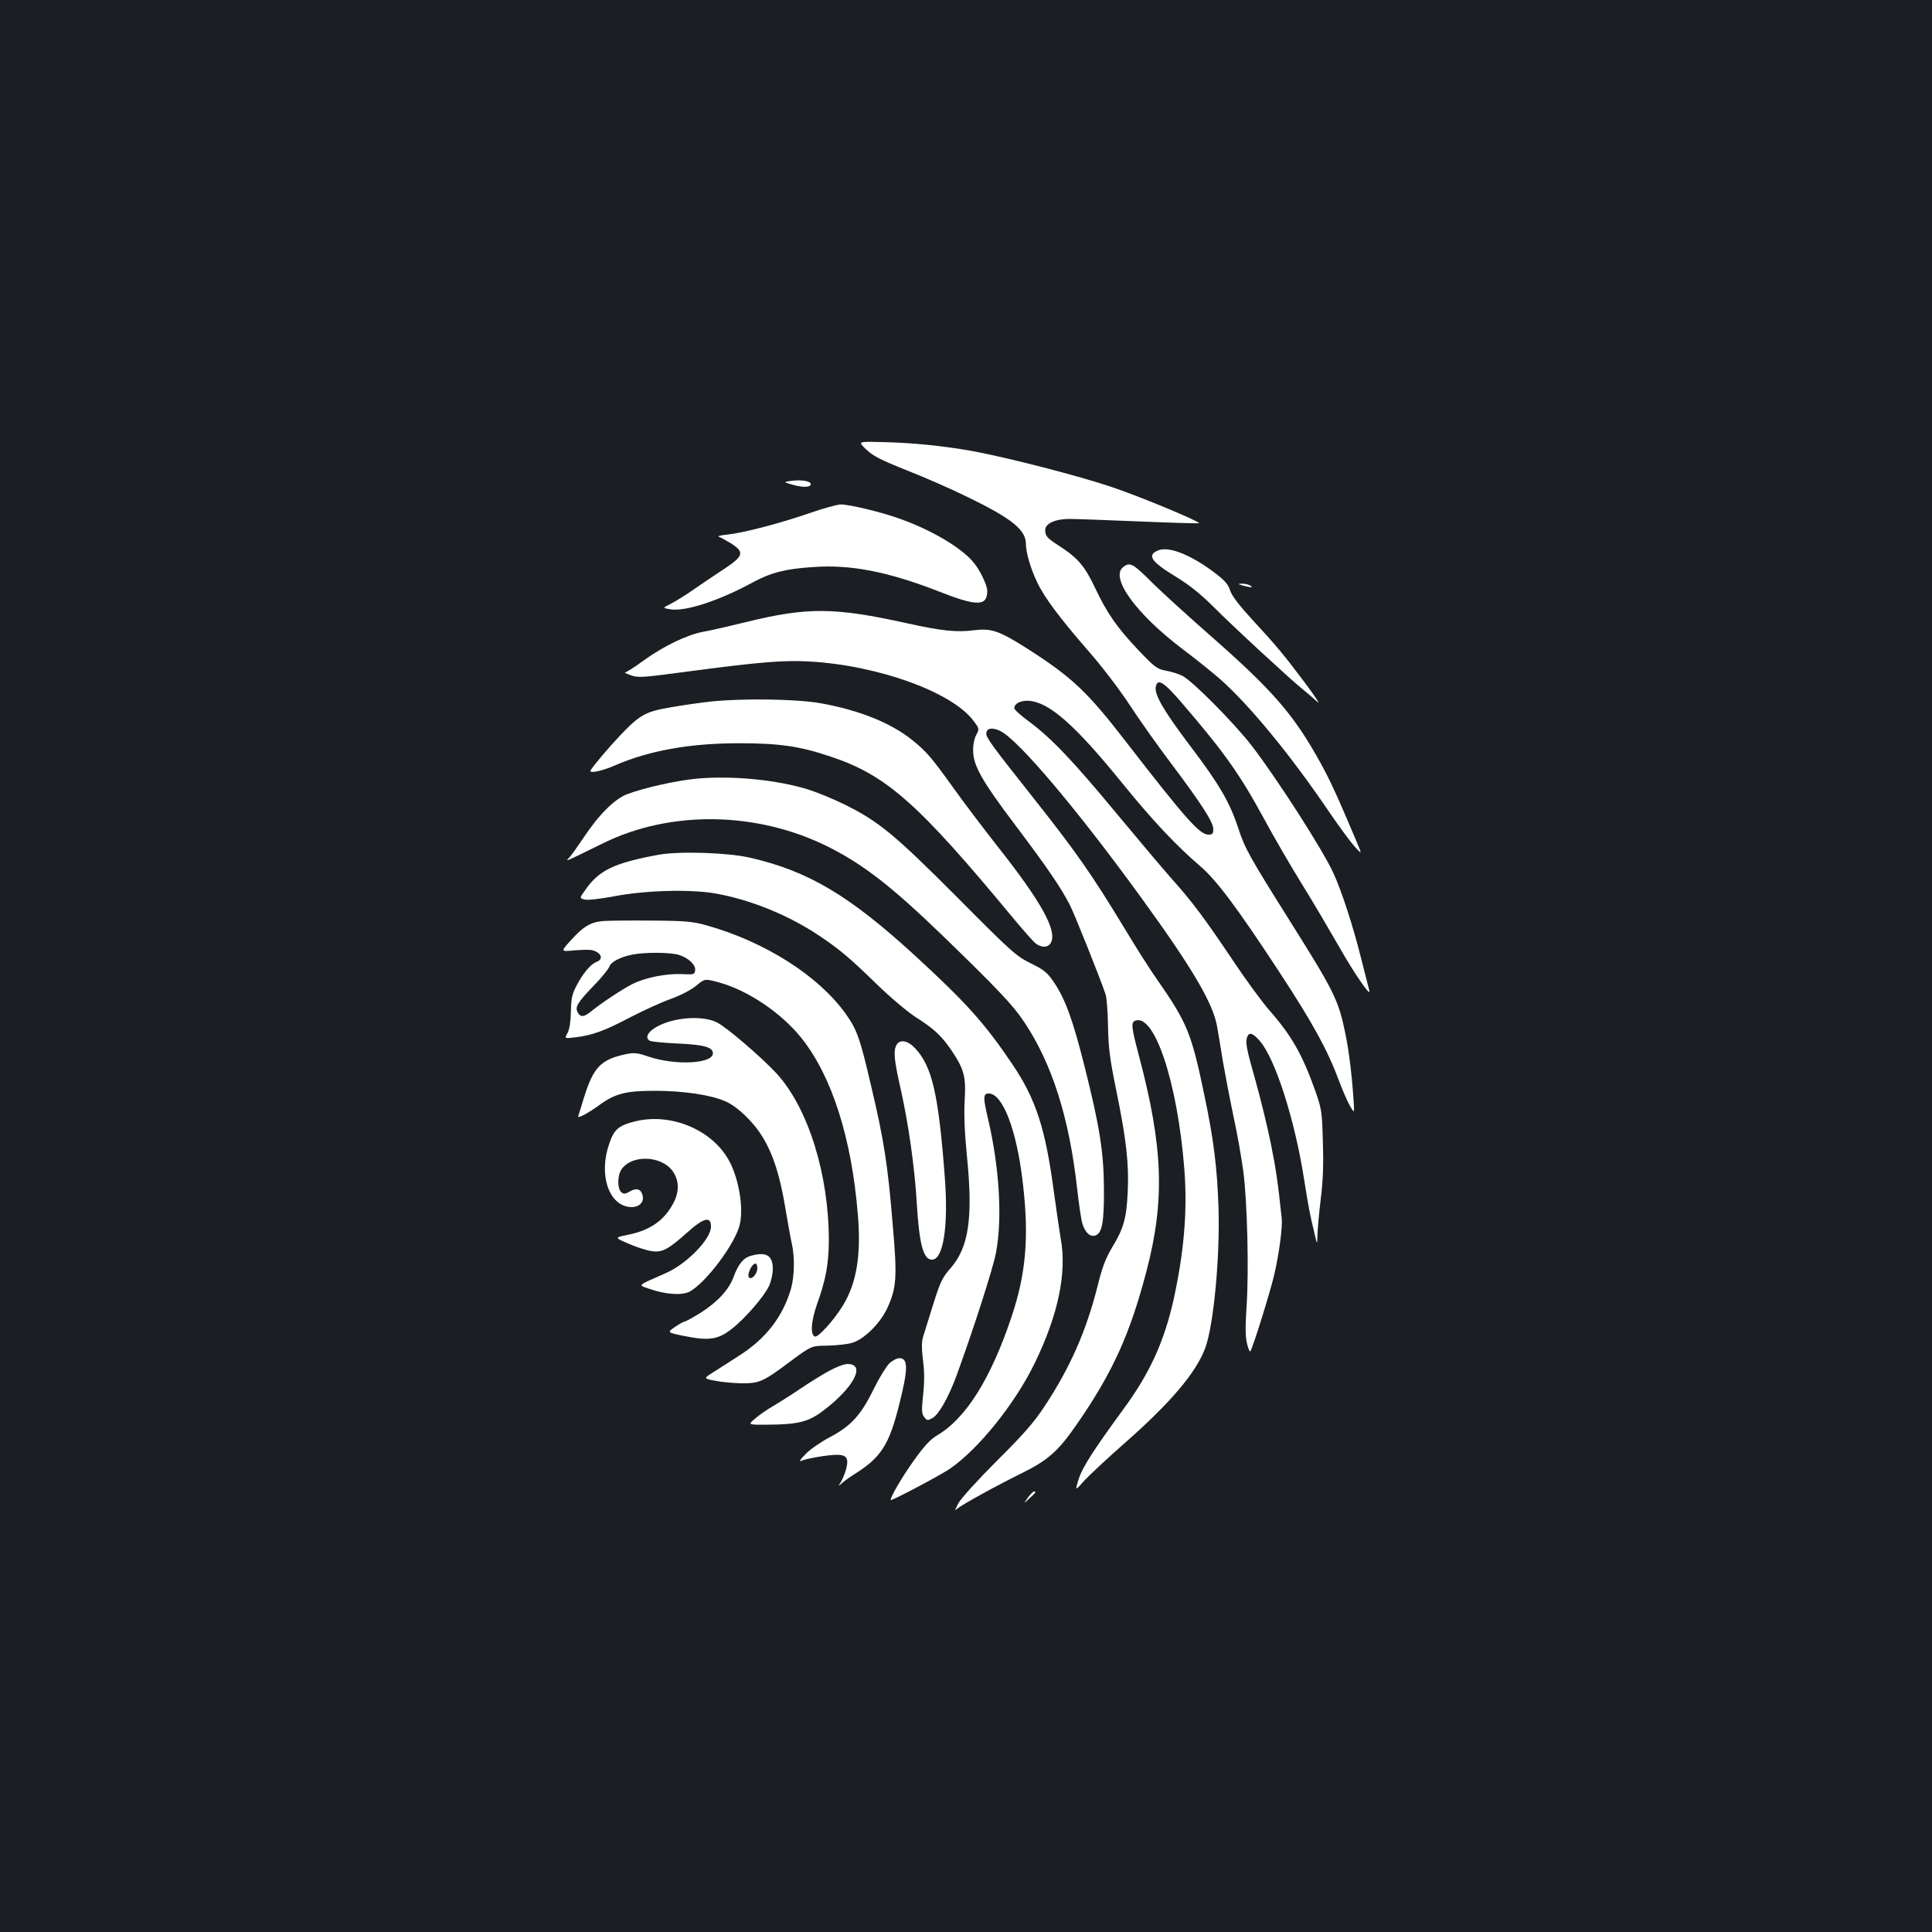 <?xml version="1.0" standalone="no"?>
<!DOCTYPE svg PUBLIC "-//W3C//DTD SVG 20010904//EN"
 "http://www.w3.org/TR/2001/REC-SVG-20010904/DTD/svg10.dtd">
<svg version="1.0" xmlns="http://www.w3.org/2000/svg"
 width="1000pt" height="1000pt" viewBox="0 0 1000 1000"
 preserveAspectRatio="xMidYMid meet">
<rect width="100%" height="100%" fill="#1b1f23"/>
<g transform="translate(0,1000) scale(0.1,-0.1)"
fill="#ffffff" stroke="none">
<path d="M4483 7674 c34 -33 74 -54 212 -109 94 -37 233 -98 310 -136 231
-112 305 -171 305 -244 0 -44 24 -127 58 -198 37 -79 118 -187 266 -357 66
-75 161 -199 214 -280 52 -80 149 -216 214 -302 158 -210 218 -304 218 -339 0
-24 -4 -29 -25 -29 -46 0 -119 83 -428 482 -200 259 -278 332 -507 479 -148
94 -188 108 -277 97 -90 -12 -167 -4 -353 37 -371 82 -512 83 -829 5 -86 -21
-185 -44 -221 -50 -85 -16 -205 -74 -309 -149 -46 -34 -89 -61 -95 -61 -6 -1
7 -7 29 -15 37 -14 61 -12 301 20 363 48 490 59 625 51 357 -20 742 -160 850
-310 28 -37 28 -39 12 -70 -10 -17 -17 -53 -16 -82 0 -76 47 -158 216 -382
169 -224 241 -330 286 -419 26 -53 151 -365 183 -458 6 -16 12 -91 13 -165 2
-112 9 -169 43 -335 52 -254 66 -379 59 -525 -6 -135 -21 -189 -81 -287 -33
-56 -51 -102 -75 -200 -59 -233 -142 -422 -275 -623 -54 -82 -108 -144 -245
-280 -101 -101 -186 -195 -200 -220 -20 -38 -21 -42 -5 -28 25 21 199 117 337
185 132 66 185 112 282 253 184 266 274 465 359 790 96 367 87 641 -39 1116
-39 147 -42 172 -19 181 100 38 219 -321 254 -767 17 -214 -1 -429 -56 -679
-49 -217 -124 -382 -263 -570 -152 -208 -208 -295 -228 -357 -19 -62 -19 -62
30 -7 28 30 118 114 202 188 244 214 375 369 423 497 44 118 77 473 69 728 -7
205 -25 353 -73 580 -67 323 -89 376 -245 600 -37 52 -112 171 -168 264 -173
285 -249 394 -481 687 -206 260 -235 300 -235 322 0 29 33 34 75 12 95 -49
399 -409 731 -867 262 -361 369 -543 389 -663 6 -33 19 -112 29 -175 11 -63
35 -190 54 -281 20 -91 43 -221 52 -290 21 -156 30 -520 17 -706 -7 -105 -6
-154 3 -189 6 -26 14 -43 17 -38 15 25 101 302 123 394 26 113 44 247 39 295
-20 187 -29 251 -55 380 -16 82 -52 229 -79 326 -50 176 -55 204 -44 233 10
25 29 19 64 -21 80 -91 181 -405 230 -717 22 -141 31 -187 54 -281 14 -60 14
-60 15 -7 1 29 8 112 17 185 12 94 15 179 11 297 -4 159 -6 169 -41 269 -66
184 -121 281 -236 412 -37 42 -123 159 -190 260 -145 216 -210 303 -314 419
-42 47 -169 198 -283 335 -230 278 -341 394 -455 479 -43 31 -78 63 -78 70 0
24 31 40 71 39 107 -5 240 -121 489 -428 155 -191 277 -321 402 -428 85 -73
190 -213 407 -544 176 -268 253 -409 312 -568 18 -49 44 -108 57 -130 23 -40
23 -40 17 45 -9 128 -24 246 -41 328 -36 177 -58 220 -292 592 -205 326 -229
370 -262 471 -45 137 -98 228 -248 426 -136 180 -186 265 -180 305 7 50 40 31
135 -80 222 -259 298 -366 424 -597 50 -93 139 -246 197 -340 58 -93 144 -240
193 -325 81 -143 170 -271 156 -225 -3 11 -22 85 -42 165 -41 164 -99 344
-143 440 -52 116 -292 490 -423 660 -92 119 -312 341 -361 363 -20 10 -58 21
-85 26 -43 8 -57 18 -137 102 -115 121 -165 194 -226 322 -54 115 -89 157
-184 219 -67 43 -76 53 -76 85 0 33 52 57 125 57 33 0 197 -6 364 -13 166 -7
305 -11 307 -9 7 8 -310 140 -451 187 -175 59 -533 151 -720 186 -152 27 -313
44 -477 47 -118 3 -118 3 -75 -38z"/>
<path d="M4095 7511 c-40 -6 -40 -6 1 -18 49 -15 91 -17 99 -4 11 19 -42 30
-100 22z"/>
<path d="M4190 7344 c-147 -51 -340 -102 -425 -111 -33 -3 -53 -8 -45 -11 8
-2 36 -18 63 -34 72 -46 66 -66 -35 -133 -46 -30 -116 -77 -156 -105 -39 -28
-93 -61 -118 -74 -46 -23 -46 -23 -3 -30 78 -12 254 46 426 140 93 50 168 70
313 79 193 14 386 -24 646 -125 203 -80 254 -79 254 2 0 31 -42 116 -77 154
-65 74 -216 162 -373 218 -99 36 -266 76 -310 75 -19 -1 -91 -21 -160 -45z"/>
<path d="M5994 7151 c-59 -25 -36 -58 92 -136 69 -42 128 -89 194 -155 112
-112 403 -380 463 -428 23 -18 57 -48 76 -65 18 -18 -11 27 -64 98 -112 149
-147 191 -279 334 -63 69 -100 117 -109 145 -10 32 -28 52 -82 93 -122 92
-236 137 -291 114z"/>
<path d="M5815 7066 c-73 -53 64 -243 309 -428 67 -50 152 -119 190 -152 153
-135 366 -394 566 -689 49 -72 108 -152 130 -177 41 -45 41 -45 9 30 -97 230
-133 308 -184 401 -140 253 -246 375 -585 672 -107 94 -233 209 -279 254 -107
107 -121 115 -156 89z"/>
<path d="M6430 6970 c14 -4 32 -8 40 -9 13 -1 13 0 0 9 -8 5 -26 9 -40 9 -25
-1 -25 -1 0 -9z"/>
<path d="M3680 6369 c-47 -5 -138 -18 -203 -29 -135 -23 -163 -38 -263 -142
-58 -61 -143 -161 -157 -185 -11 -18 57 -5 123 24 178 78 390 116 645 116 208
0 314 -15 474 -69 289 -96 453 -241 950 -842 51 -61 102 -119 114 -127 32 -23
66 -19 78 9 29 63 -54 212 -276 493 -77 98 -180 234 -229 303 -115 160 -140
190 -215 250 -112 90 -279 156 -479 191 -124 21 -396 25 -562 8z"/>
<path d="M3608 5970 c-105 -10 -269 -46 -360 -80 -67 -25 -149 -107 -229 -228
-28 -42 -60 -87 -71 -99 -23 -25 -36 -30 177 74 350 171 797 163 1164 -21 180
-91 326 -204 586 -455 286 -277 370 -365 427 -452 144 -216 232 -494 273 -859
9 -80 21 -162 27 -182 14 -47 40 -72 67 -63 35 11 46 67 45 240 -1 192 -22
323 -99 630 -61 243 -100 351 -158 438 -37 54 -51 66 -122 101 -75 37 -98 57
-380 341 -327 328 -408 395 -590 484 -55 27 -136 60 -180 74 -164 51 -391 73
-577 57z"/>
<path d="M3410 5576 c-230 -42 -310 -80 -381 -183 -30 -42 -30 -42 -3 -49 16
-4 79 3 148 16 165 32 395 38 526 16 183 -32 380 -112 540 -219 106 -71 158
-115 300 -253 70 -68 158 -142 200 -169 93 -59 131 -94 183 -169 67 -99 78
-138 70 -264 -4 -74 0 -166 12 -288 32 -318 9 -470 -84 -577 -44 -50 -54 -71
-91 -189 -23 -73 -46 -148 -52 -167 -7 -22 -8 -58 -3 -100 11 -87 11 -131 1
-221 -6 -61 -5 -79 8 -95 14 -18 17 -19 42 -5 33 18 83 106 125 220 86 235
189 555 204 635 34 177 18 443 -41 694 -26 111 -26 131 4 131 72 0 145 -190
176 -462 33 -278 17 -469 -58 -693 -108 -323 -238 -529 -388 -616 -33 -20 -65
-54 -119 -130 -60 -84 -119 -185 -119 -203 0 -8 254 126 307 162 148 102 337
337 439 547 122 251 167 470 134 645 -5 29 -21 137 -35 240 -44 330 -93 481
-216 663 -142 210 -236 315 -499 557 -344 316 -557 442 -860 511 -113 26 -365
34 -470 15z"/>
<path d="M3126 5233 c-69 -5 -106 -27 -176 -105 -48 -54 -48 -54 23 -47 38 3
79 4 91 1 49 -12 62 -47 23 -61 -31 -12 -71 -61 -104 -125 -22 -42 -27 -66
-28 -131 -1 -52 -7 -91 -17 -111 -17 -30 -17 -30 41 -23 86 10 152 34 286 105
66 34 160 77 208 94 50 18 105 47 128 66 47 39 46 39 117 20 152 -41 326 -158
432 -291 156 -197 258 -516 290 -910 18 -211 -6 -356 -77 -472 -47 -77 -128
-166 -145 -161 -25 9 -20 79 11 168 45 124 61 211 61 330 0 340 -106 682 -268
861 -75 82 -258 240 -311 267 -58 29 -163 30 -251 3 -86 -27 -134 -75 -97 -98
6 -4 71 -11 142 -14 138 -6 185 -19 185 -51 0 -54 -194 -64 -333 -17 -59 20
-74 22 -120 12 -127 -27 -166 -68 -214 -223 -14 -47 -28 -90 -30 -97 -6 -15
48 13 106 55 84 62 140 76 291 76 148 0 288 -21 364 -54 63 -27 149 -110 196
-190 53 -89 87 -195 115 -363 13 -78 28 -162 34 -187 15 -66 13 -169 -5 -231
-43 -146 -131 -259 -270 -347 -43 -28 -103 -66 -131 -84 -53 -33 -53 -33 10
-45 34 -7 96 -12 137 -13 92 0 110 8 254 116 106 78 106 78 188 79 46 1 103 7
127 14 61 17 144 98 181 175 51 108 55 162 30 445 -25 304 -45 431 -111 710
-59 253 -73 290 -132 374 -141 197 -418 373 -722 458 -69 19 -107 23 -275 24
-107 1 -221 0 -254 -2z m386 -175 c51 -15 90 -52 86 -81 -3 -21 -7 -22 -68
-19 -81 4 -191 -18 -258 -52 -51 -26 -163 -100 -215 -143 -35 -28 -53 -29 -67
-3 -15 28 -1 51 85 140 40 41 75 85 79 97 8 24 57 50 119 62 64 13 195 12 239
-1z"/>
<path d="M4640 4591 c-17 -32 -12 -79 25 -242 37 -166 70 -397 80 -574 13
-216 34 -295 79 -295 58 0 85 171 67 417 -33 441 -66 583 -155 678 -38 40 -79
47 -96 16z"/>
<path d="M3280 4194 c-80 -21 -102 -41 -127 -115 -54 -156 -5 -311 102 -326
49 -6 81 21 71 60 -8 33 -32 40 -66 20 -24 -14 -31 -14 -44 -4 -21 18 -21 85
0 117 52 79 207 74 266 -8 34 -49 35 -107 2 -168 -48 -89 -121 -139 -237 -162
-67 -14 -67 -14 8 -46 41 -18 95 -35 119 -38 53 -8 86 10 180 94 89 80 126 89
126 33 0 -65 -127 -195 -237 -242 -150 -66 -142 -59 -82 -80 82 -29 168 -35
207 -15 85 44 242 254 262 352 18 85 -5 226 -52 318 -85 167 -307 261 -498
210z"/>
<path d="M3883 3499 c-36 -11 -62 -43 -87 -111 -24 -64 -84 -129 -170 -183
-40 -25 -77 -45 -82 -45 -5 0 -28 -13 -50 -28 -42 -29 -42 -29 47 -47 128 -26
176 -19 247 37 68 53 167 167 193 223 10 22 19 61 19 86 0 72 -34 92 -117 68z
m37 -63 c0 -27 -26 -59 -41 -50 -17 10 11 74 32 74 5 0 9 -11 9 -24z"/>
<path d="M4603 2943 c-16 -16 -53 -76 -82 -135 -65 -133 -117 -190 -228 -248
-45 -24 -102 -63 -125 -88 -24 -24 -34 -40 -23 -34 25 12 140 32 187 32 50 0
62 -18 48 -72 -6 -24 -19 -54 -27 -68 -16 -25 -16 -25 8 -4 13 11 38 29 54 39
145 90 186 152 240 368 46 183 46 237 0 237 -13 0 -36 -12 -52 -27z"/>
<path d="M4291 2904 c-35 -19 -103 -61 -150 -93 -47 -32 -111 -72 -141 -90
-30 -17 -72 -46 -92 -64 -38 -32 -38 -32 70 -31 154 1 208 15 284 73 158 120
221 241 125 241 -18 0 -60 -16 -96 -36z"/>
<path d="M5320 2248 c-23 -33 -23 -33 8 -4 34 31 37 36 24 36 -5 0 -19 -15
-32 -32z"/>
</g>
</svg>
